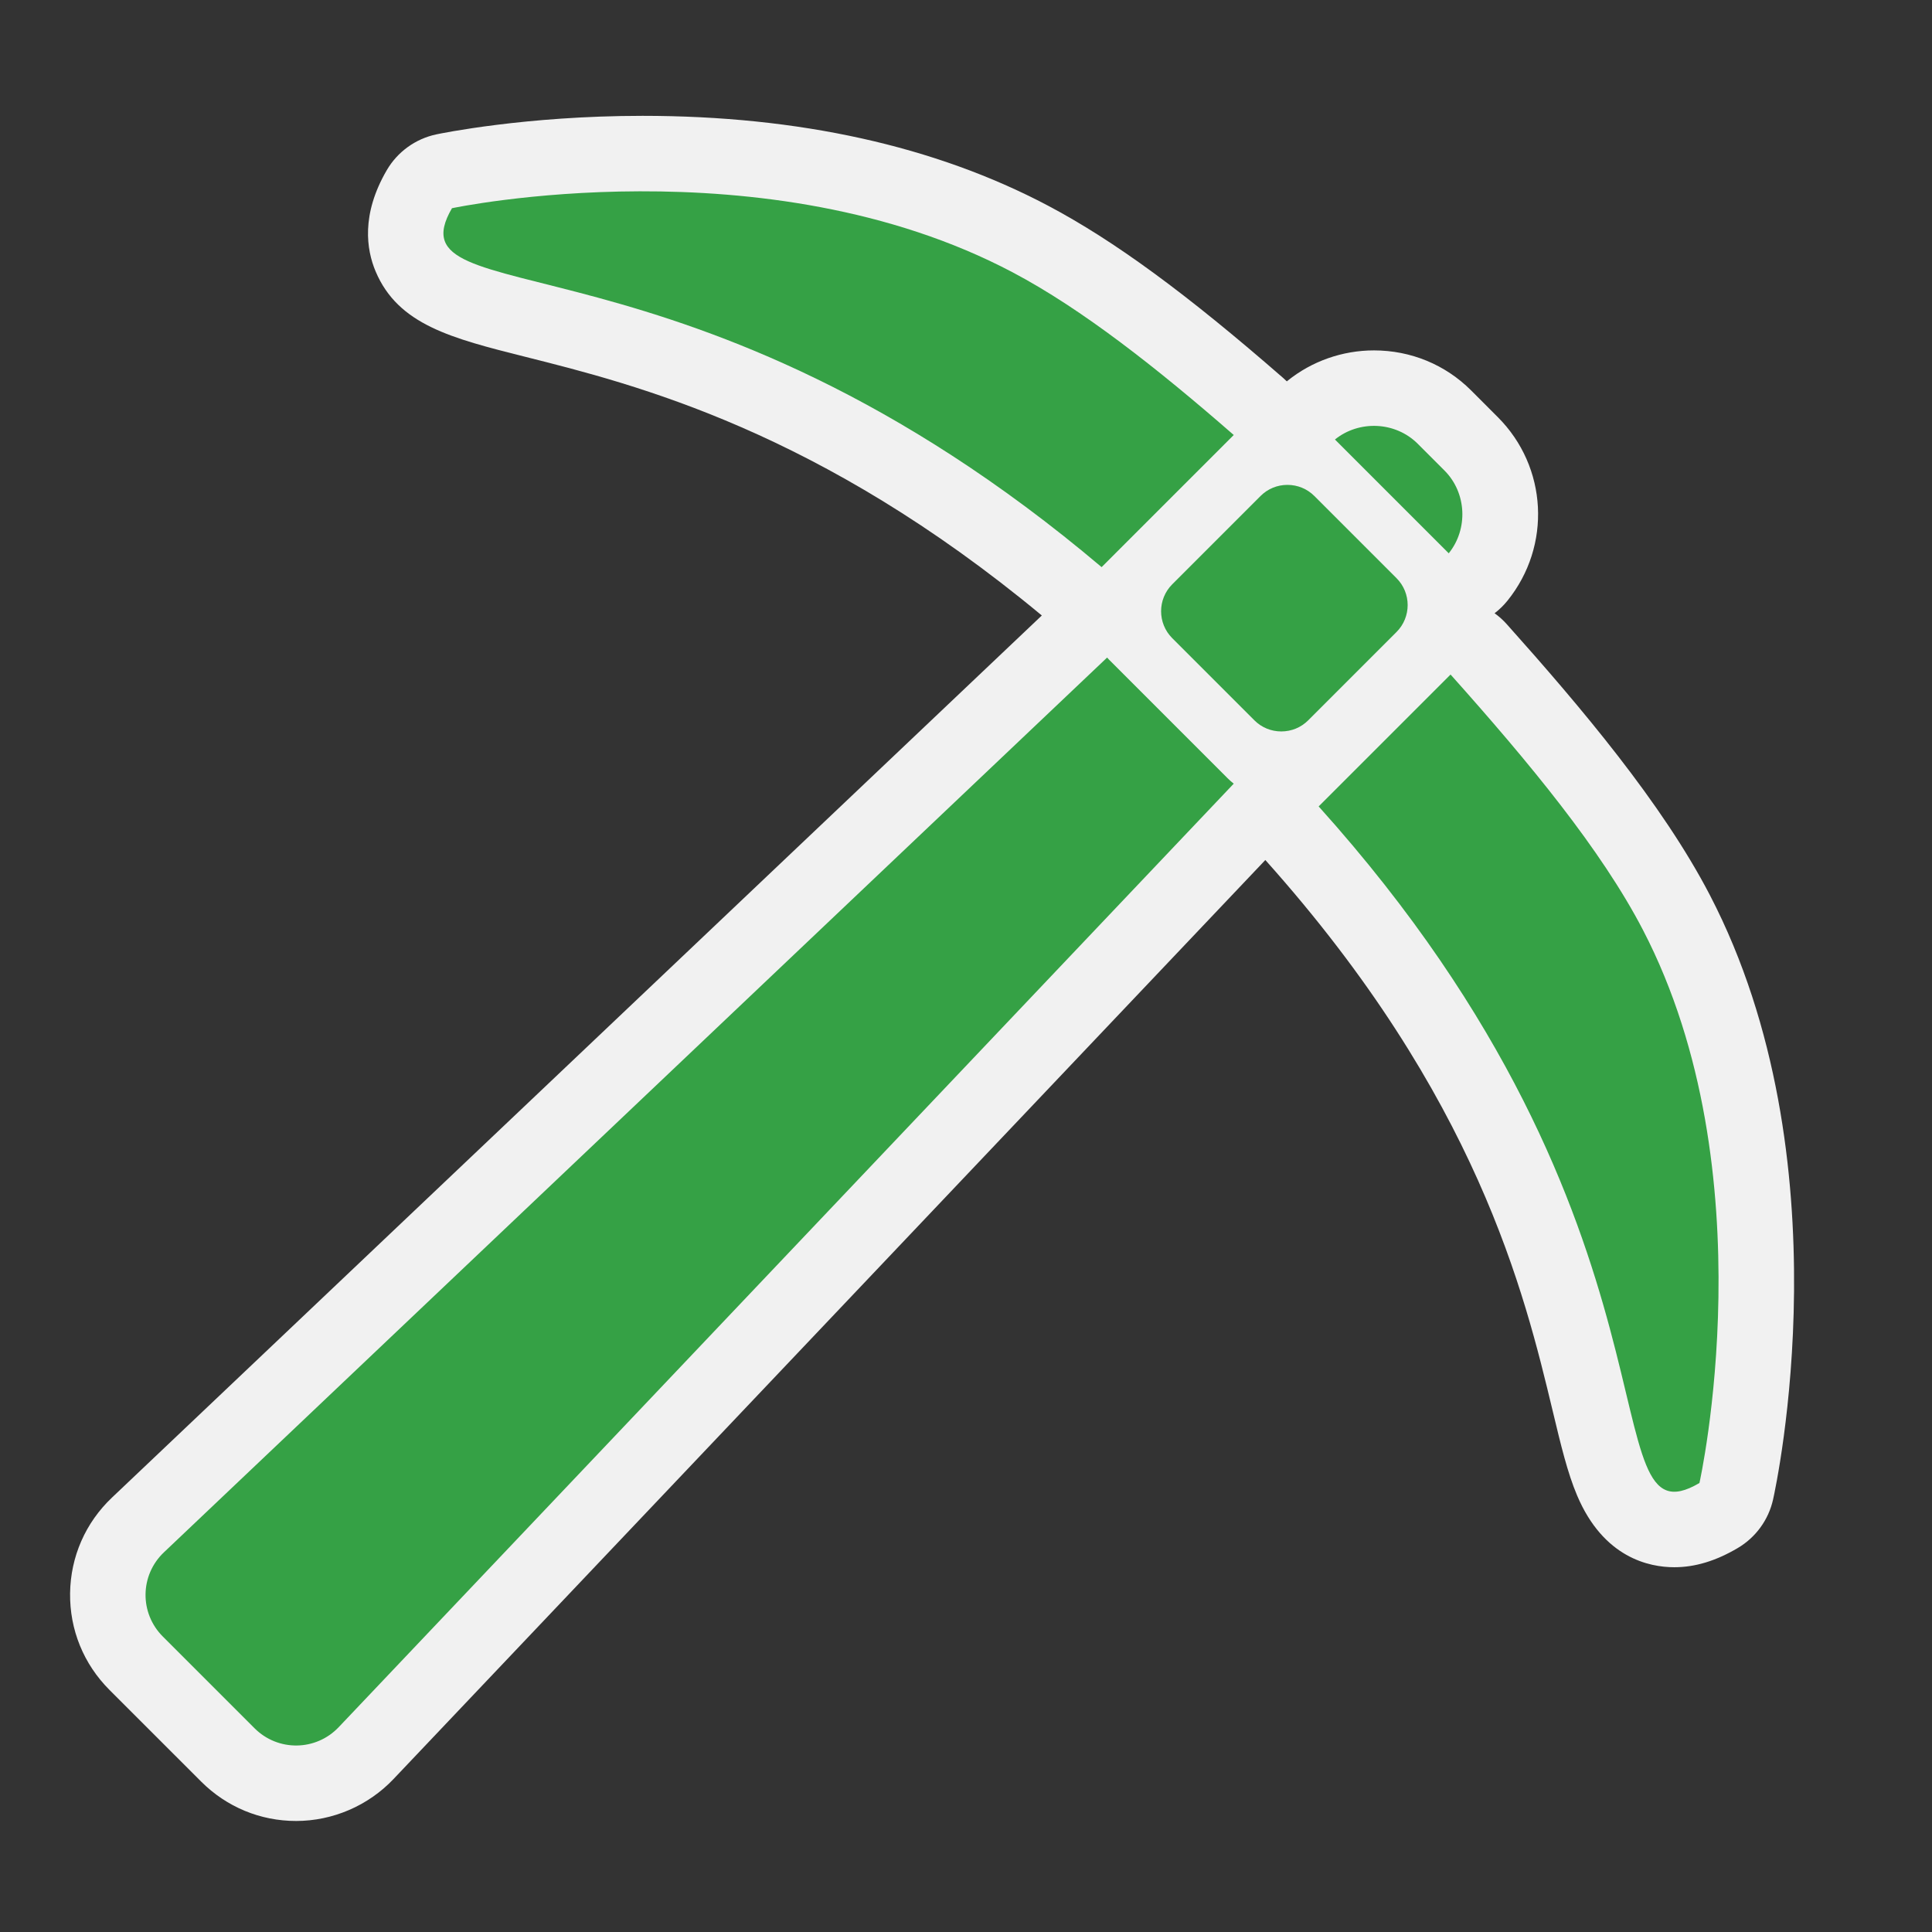 <?xml version="1.0" encoding="utf-8"?>
<!-- (c) mapshakers 2015, Licence: CC0 1.0 Universal, www.mapshakers.com  -->
<!DOCTYPE svg PUBLIC "-//W3C//DTD SVG 1.1//EN" "http://www.w3.org/Graphics/SVG/1.1/DTD/svg11.dtd">
<svg version="1.1" id="mine" xmlns="http://www.w3.org/2000/svg" xmlns:xlink="http://www.w3.org/1999/xlink" x="0px" y="0px"
	 width="256px" height="256px" viewBox="0 0 256 256" style="enable-background:new 0 0 256 256;" xml:space="preserve">
<rect x="0" y="0" width="256" height="256" fill="#333333" stroke="none"/>
<style type="text/css">
<![CDATA[
	.st0{fill:#35a145;}
	.st1{fill:#F1F1F1;}
]]>
</style>
<path class="st1" d="M39.234,241.289c-4.747,0-9.214-1.854-12.581-5.221l-12.148-12.147c-3.429-3.43-5.282-7.981-5.218-12.817
	c0.064-4.834,2.037-9.336,5.556-12.672L138.046,81.555C108.549,57.073,84.241,50.96,69.622,47.283
	c-9.792-2.463-16.867-4.242-19.853-11.326c-1.21-2.873-1.938-7.529,1.474-13.395c1.42-2.442,3.807-4.169,6.571-4.755
	c0.474-0.1,11.774-2.458,27.327-2.458c20.704,0,38.776,4.003,53.714,11.897c8.752,4.624,18.371,11.673,31.194,22.857
	c0.159,0.139,0.313,0.282,0.462,0.429c0.031-0.026,0.063-0.052,0.096-0.078c3.215-2.595,7.281-4.024,11.449-4.024
	c4.883,0,9.453,1.884,12.875,5.304l3.536,3.539c6.597,6.594,7.146,17.051,1.281,24.322c-0.506,0.626-1.08,1.184-1.708,1.664
	c0.587,0.421,1.132,0.909,1.621,1.457c9.756,10.913,20.582,23.711,26.911,35.898c18.163,34.968,8.778,78.252,8.37,80.077
	c-0.604,2.699-2.297,5.026-4.68,6.432c-2.902,1.712-5.654,2.544-8.41,2.544l0,0c-3.309,0-9.379-1.235-12.881-9.517
	c-1.264-2.984-2.135-6.615-3.236-11.213c-3.735-15.571-9.978-41.59-38.072-72.98L52.142,235.732
	C48.792,239.266,44.088,241.289,39.234,241.289L39.234,241.289z"/>
<path class="st0" d="M185.046,83.743l-11.7,11.702c-0.951,0.951-2.219,1.474-3.568,1.474s-2.616-0.523-3.566-1.474l-10.885-10.886
	c-1.967-1.966-1.967-5.167,0-7.134l11.701-11.702c0.949-0.951,2.217-1.474,3.565-1.474s2.616,0.523,3.567,1.474l10.886,10.887
	C187.014,78.575,187.014,81.776,185.046,83.743z M146.939,87.394c-0.084-0.085-0.158-0.177-0.24-0.265L21.723,205.688
	c-3.192,3.027-3.258,8.052-0.147,11.162l12.148,12.148c3.111,3.111,8.134,3.045,11.162-0.146l118.59-125.012
	c-0.285-0.228-0.562-0.467-0.822-0.729L146.939,87.394z M191.396,62.342l-3.535-3.537c-2.959-2.958-7.764-3.159-10.973-0.569
	l15.077,15.079C194.557,70.105,194.354,65.3,191.396,62.342z M217.699,123.221c-5.506-10.601-15.045-22.156-25.492-33.842
	l-17.479,17.477c50.51,56.136,35.557,98.436,50.457,89.65C225.186,196.507,234.391,155.355,217.699,123.221z M145.969,75.147
	l17.508-17.508c-10.143-8.847-20.086-16.688-29.293-21.552c-32.747-17.304-74.295-8.498-74.295-8.498
	C51.449,42.1,91.216,28.837,145.969,75.147z"/>
</svg>
